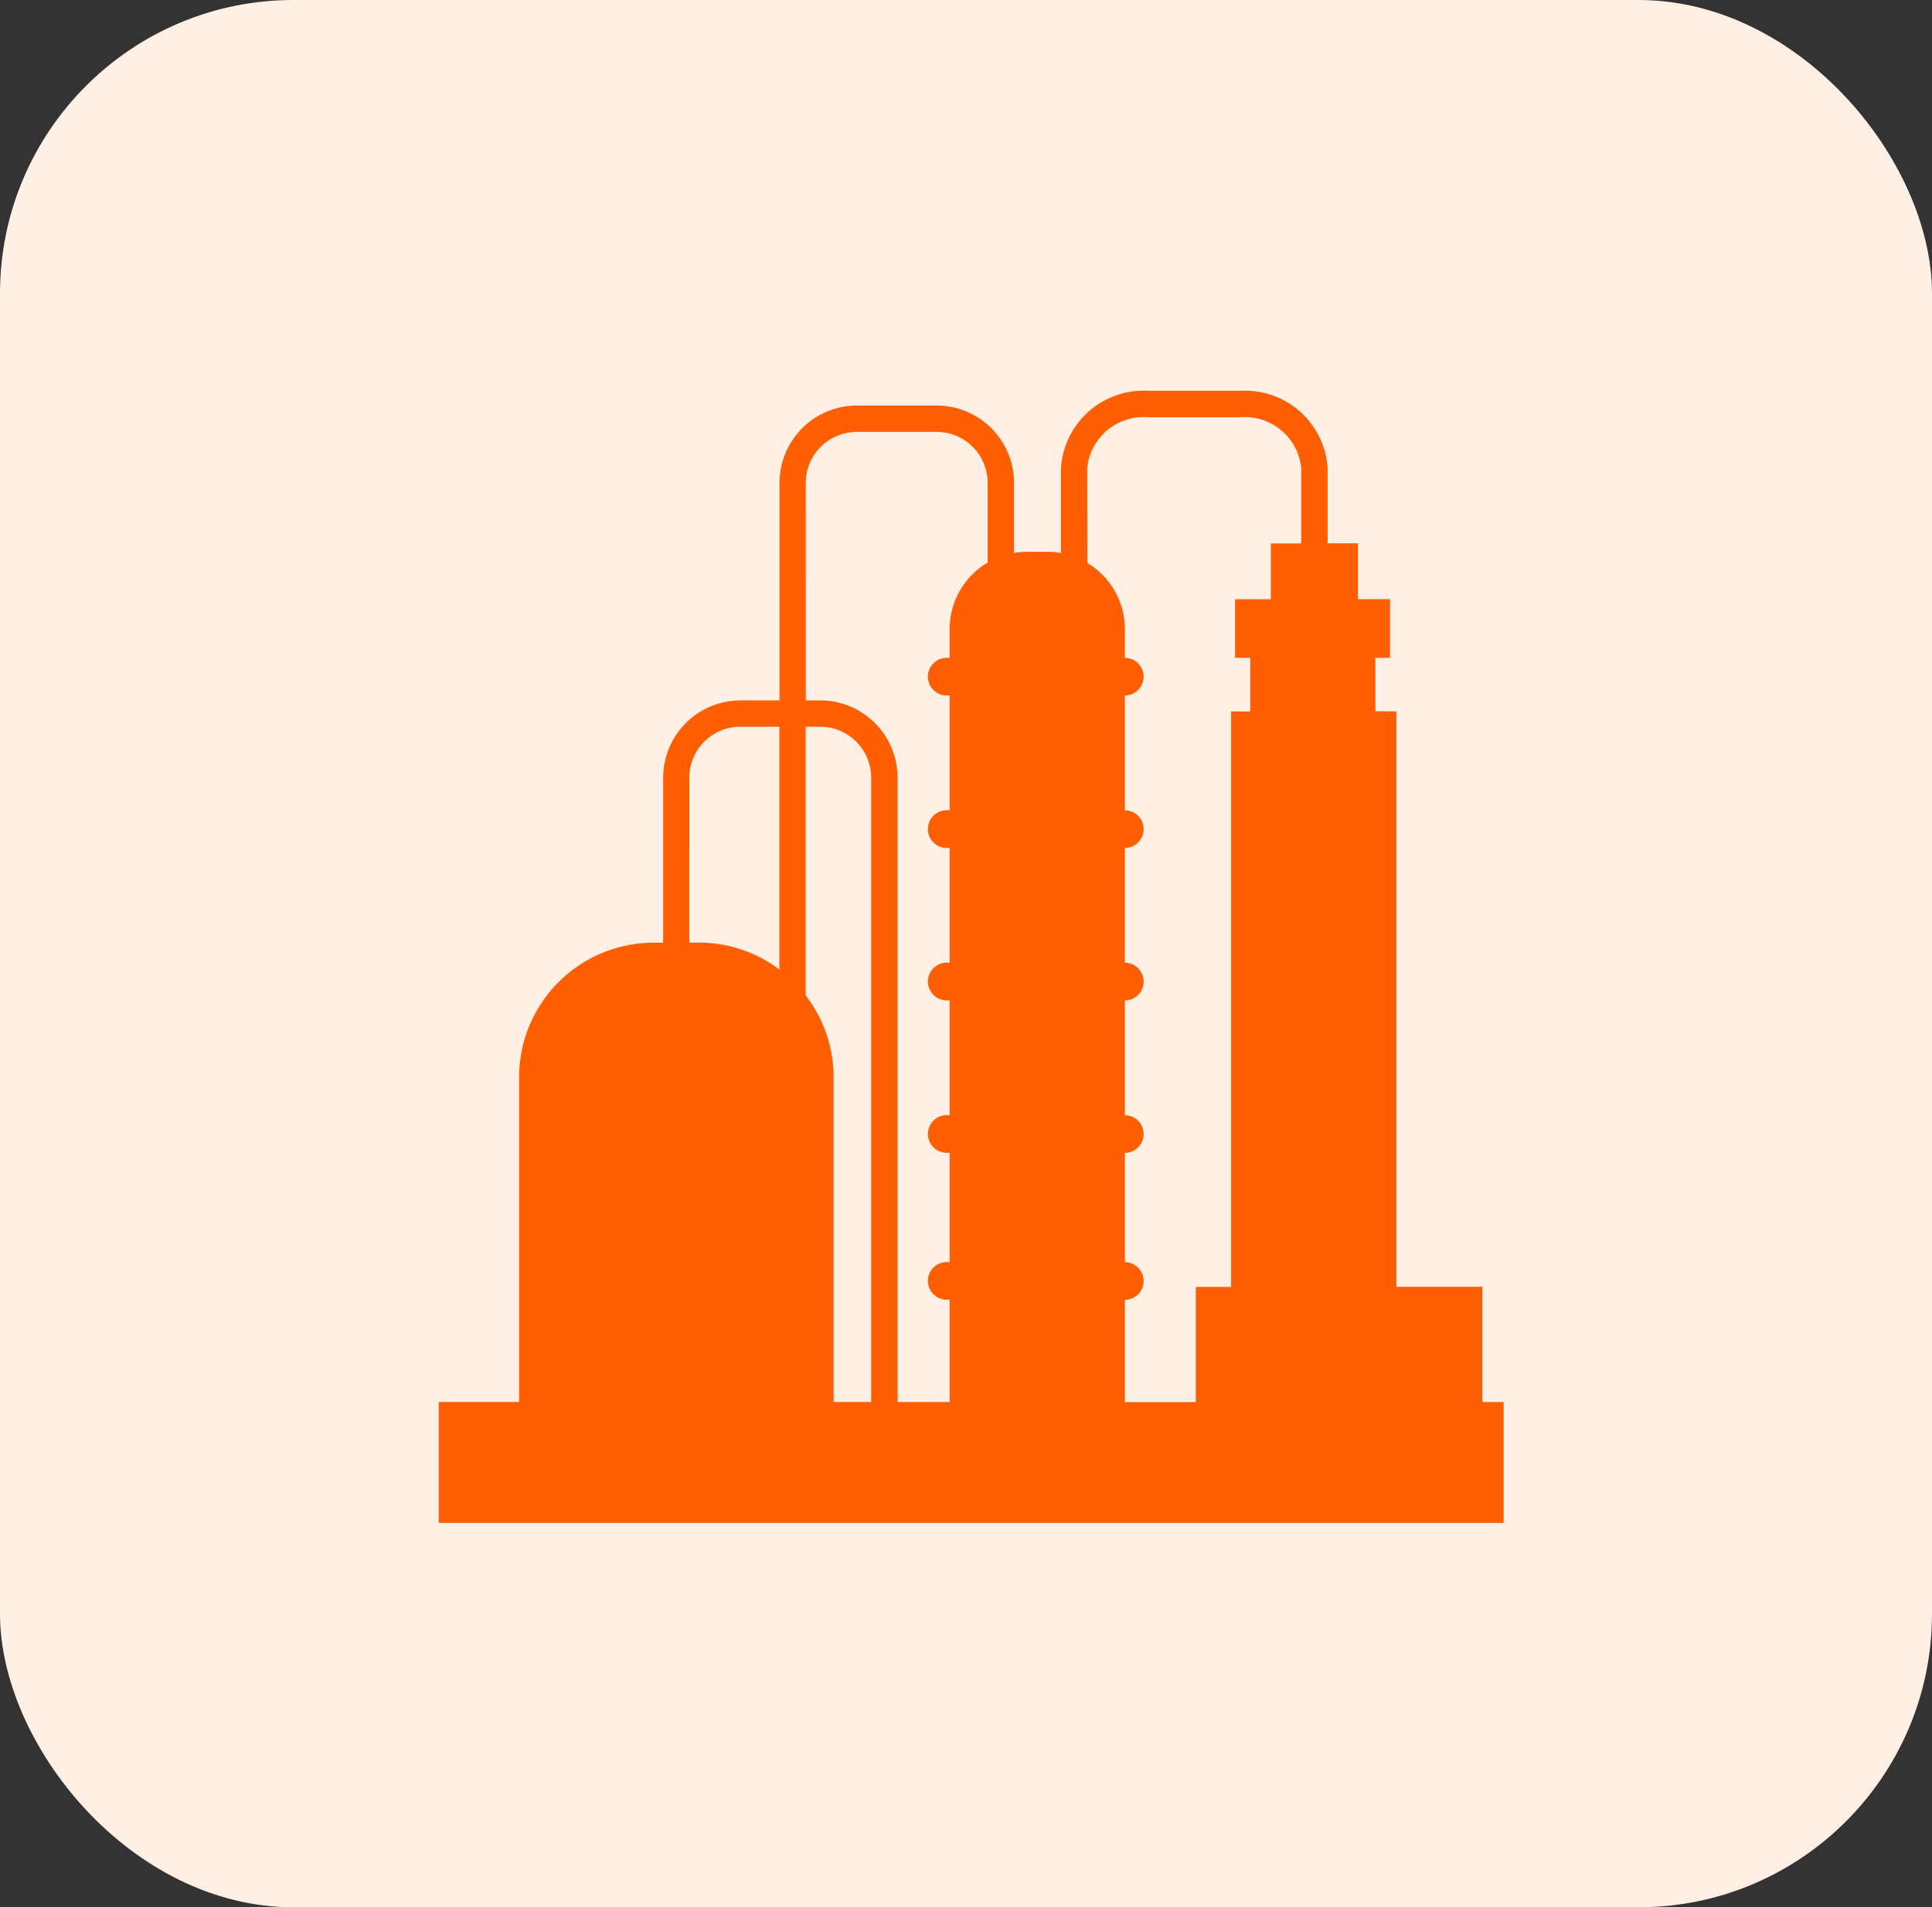 <svg xmlns="http://www.w3.org/2000/svg" width="79" height="78" viewBox="0 0 79 78">
  <rect x="0" y="0" width="79" height="78" fill="#333333" stroke="none"/>
  <g id="Group_352" data-name="Group 352" transform="translate(-978 -2733)">
    <rect id="Rectangle_1094" data-name="Rectangle 1094" width="79" height="78" rx="12" transform="translate(978 2733)" fill="#ffefe5"/>
    <path id="Path_502" data-name="Path 502" d="M1527.93-276.566v-4.713h-3.519v-23.533h-.859V-307h.6V-309.4h-1.315v-2.283H1521.6v-3.078a3.384,3.384,0,0,0-3.564-3.159h-3.775a3.384,3.384,0,0,0-3.564,3.159v3.473a3.175,3.175,0,0,0-.549-.048h-.84a3.184,3.184,0,0,0-.531.045v-2.867a3.163,3.163,0,0,0-3.159-3.159h-3.27a3.163,3.163,0,0,0-3.159,3.159v8.9h-1.6a3.163,3.163,0,0,0-3.159,3.159v6.749h-.384a5.507,5.507,0,0,0-5.507,5.507v13.276h-3.288v4.944h43.547v-4.944Zm-16.16-38.191a2.315,2.315,0,0,1,2.488-2.083h3.775a2.315,2.315,0,0,1,2.488,2.083v3.078h-1.243v2.283h-1.461V-307h.621v2.192h-.785v23.533h-1.443v4.713h-2.9v-4.184a.77.77,0,0,0,.767-.77.77.77,0,0,0-.767-.77v-4.469a.77.77,0,0,0,.767-.77h0a.77.77,0,0,0-.767-.77v-4.695a.77.77,0,0,0,.767-.77.77.77,0,0,0-.767-.77v-4.695a.77.77,0,0,0,.767-.77h0a.77.77,0,0,0-.767-.77v-4.695a.77.77,0,0,0,.767-.77.77.77,0,0,0-.767-.77v-1.169a3.158,3.158,0,0,0-1.535-2.71Zm-11.508.6a2.085,2.085,0,0,1,2.083-2.083h3.27a2.085,2.085,0,0,1,2.083,2.083v3.261a3.158,3.158,0,0,0-1.553,2.721V-307h-.119a.77.77,0,0,0-.77.77.77.77,0,0,0,.77.77h.119v4.694h-.119a.77.77,0,0,0-.77.77h0a.77.77,0,0,0,.77.77h.119v4.694h-.119a.77.77,0,0,0-.77.77.77.77,0,0,0,.77.77h.119v4.694h-.119a.77.77,0,0,0-.77.77h0a.77.77,0,0,0,.77.77h.119v4.468h-.119a.77.77,0,0,0-.77.77.77.77,0,0,0,.77.77h.119v4.184h-2.129V-302.1a3.163,3.163,0,0,0-3.159-3.159h-.594ZM1495.5-302.1a2.086,2.086,0,0,1,2.083-2.083h1.6v9.929a5.483,5.483,0,0,0-3.3-1.1h-.384Zm4.758,8.91v-10.993h.594a2.085,2.085,0,0,1,2.083,2.083v25.533H1501.4v-13.276A5.483,5.483,0,0,0,1500.262-293.189Z" transform="translate(-489.313 3066.903)" fill="#ff5f00"/>
  </g>
</svg>
